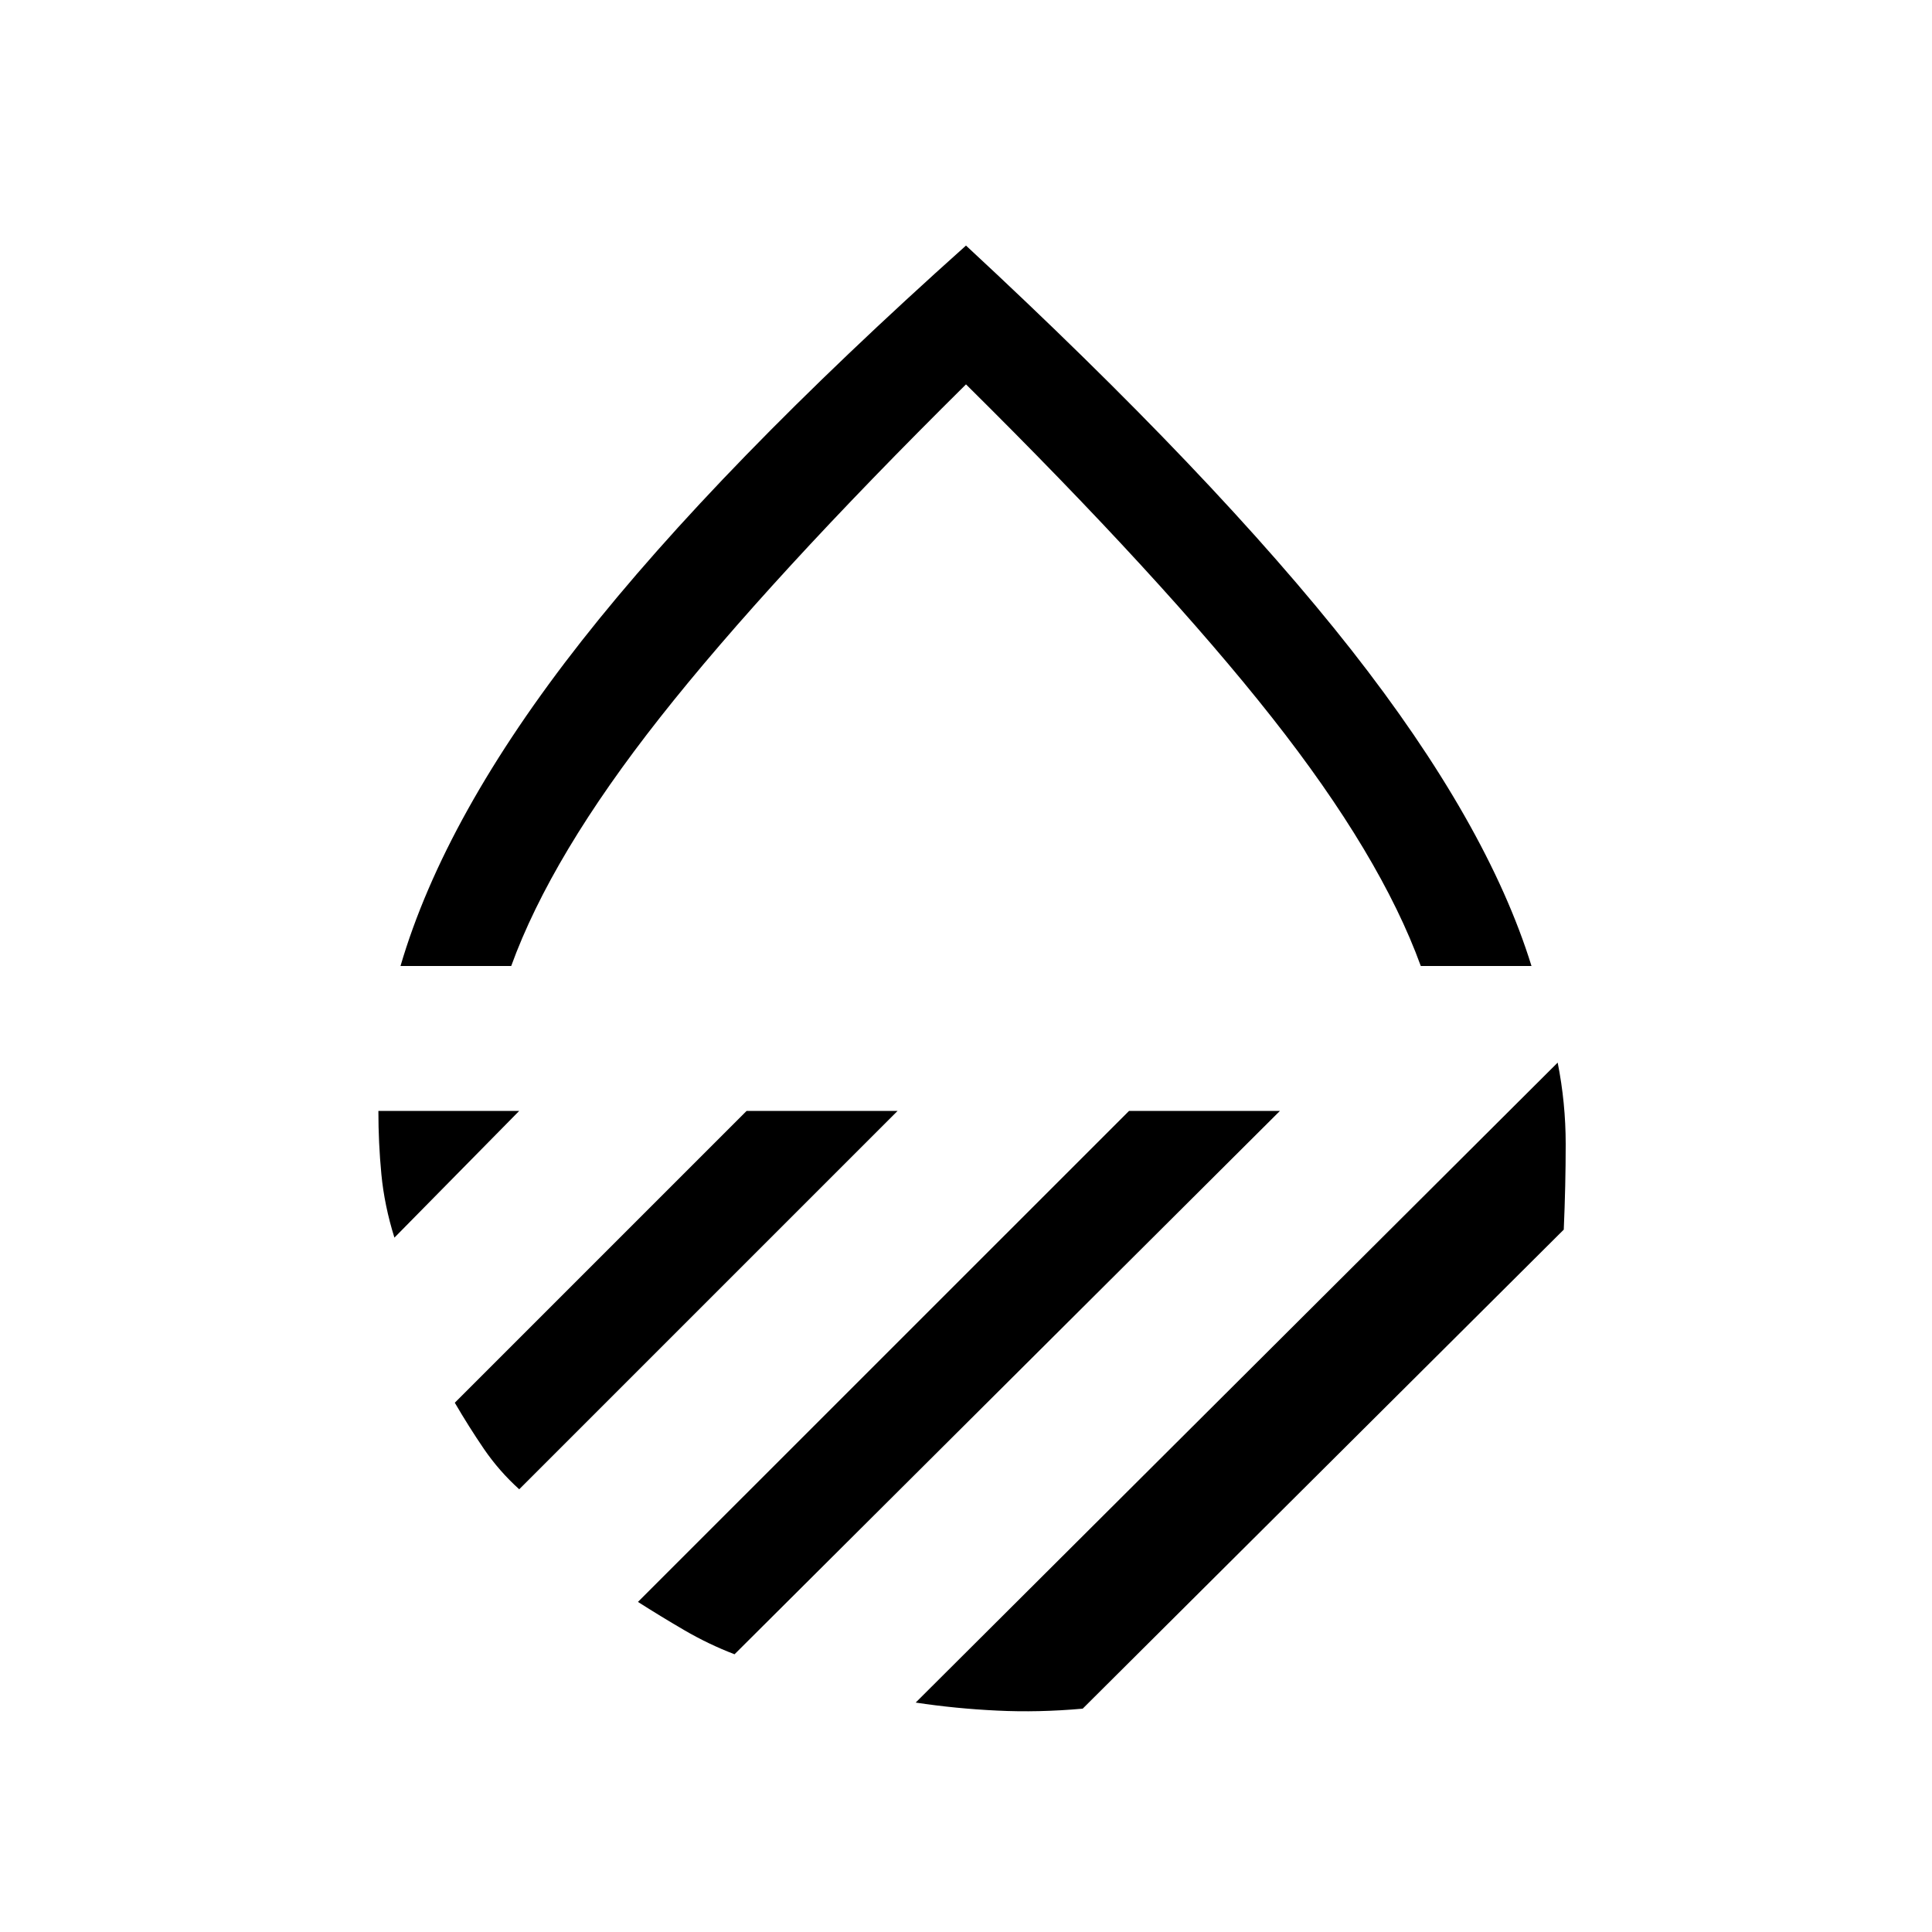 <svg xmlns="http://www.w3.org/2000/svg" viewBox="0 0 20 20"><path d="M4.146 10q.458-1.562 1.875-3.365Q7.438 4.833 10 2.542q2.583 2.396 3.99 4.187Q15.396 8.521 15.854 10h-1.146q-.416-1.146-1.541-2.573T10 3.979Q7.958 6 6.833 7.427T5.292 10Zm11.979 1q.083.417.083.844t-.02.885l-4.98 4.959q-.458.041-.885.02-.427-.02-.844-.083Zm-4.437.5h1.562l-5.646 5.625q-.271-.104-.521-.25-.25-.146-.479-.292Zm-3.959 0h1.563l-3.917 3.917q-.208-.188-.365-.417-.156-.229-.302-.479Zm-3.812 0h1.458l-1.292 1.312q-.104-.333-.135-.656-.031-.323-.031-.656ZM10 10Z"/></svg>